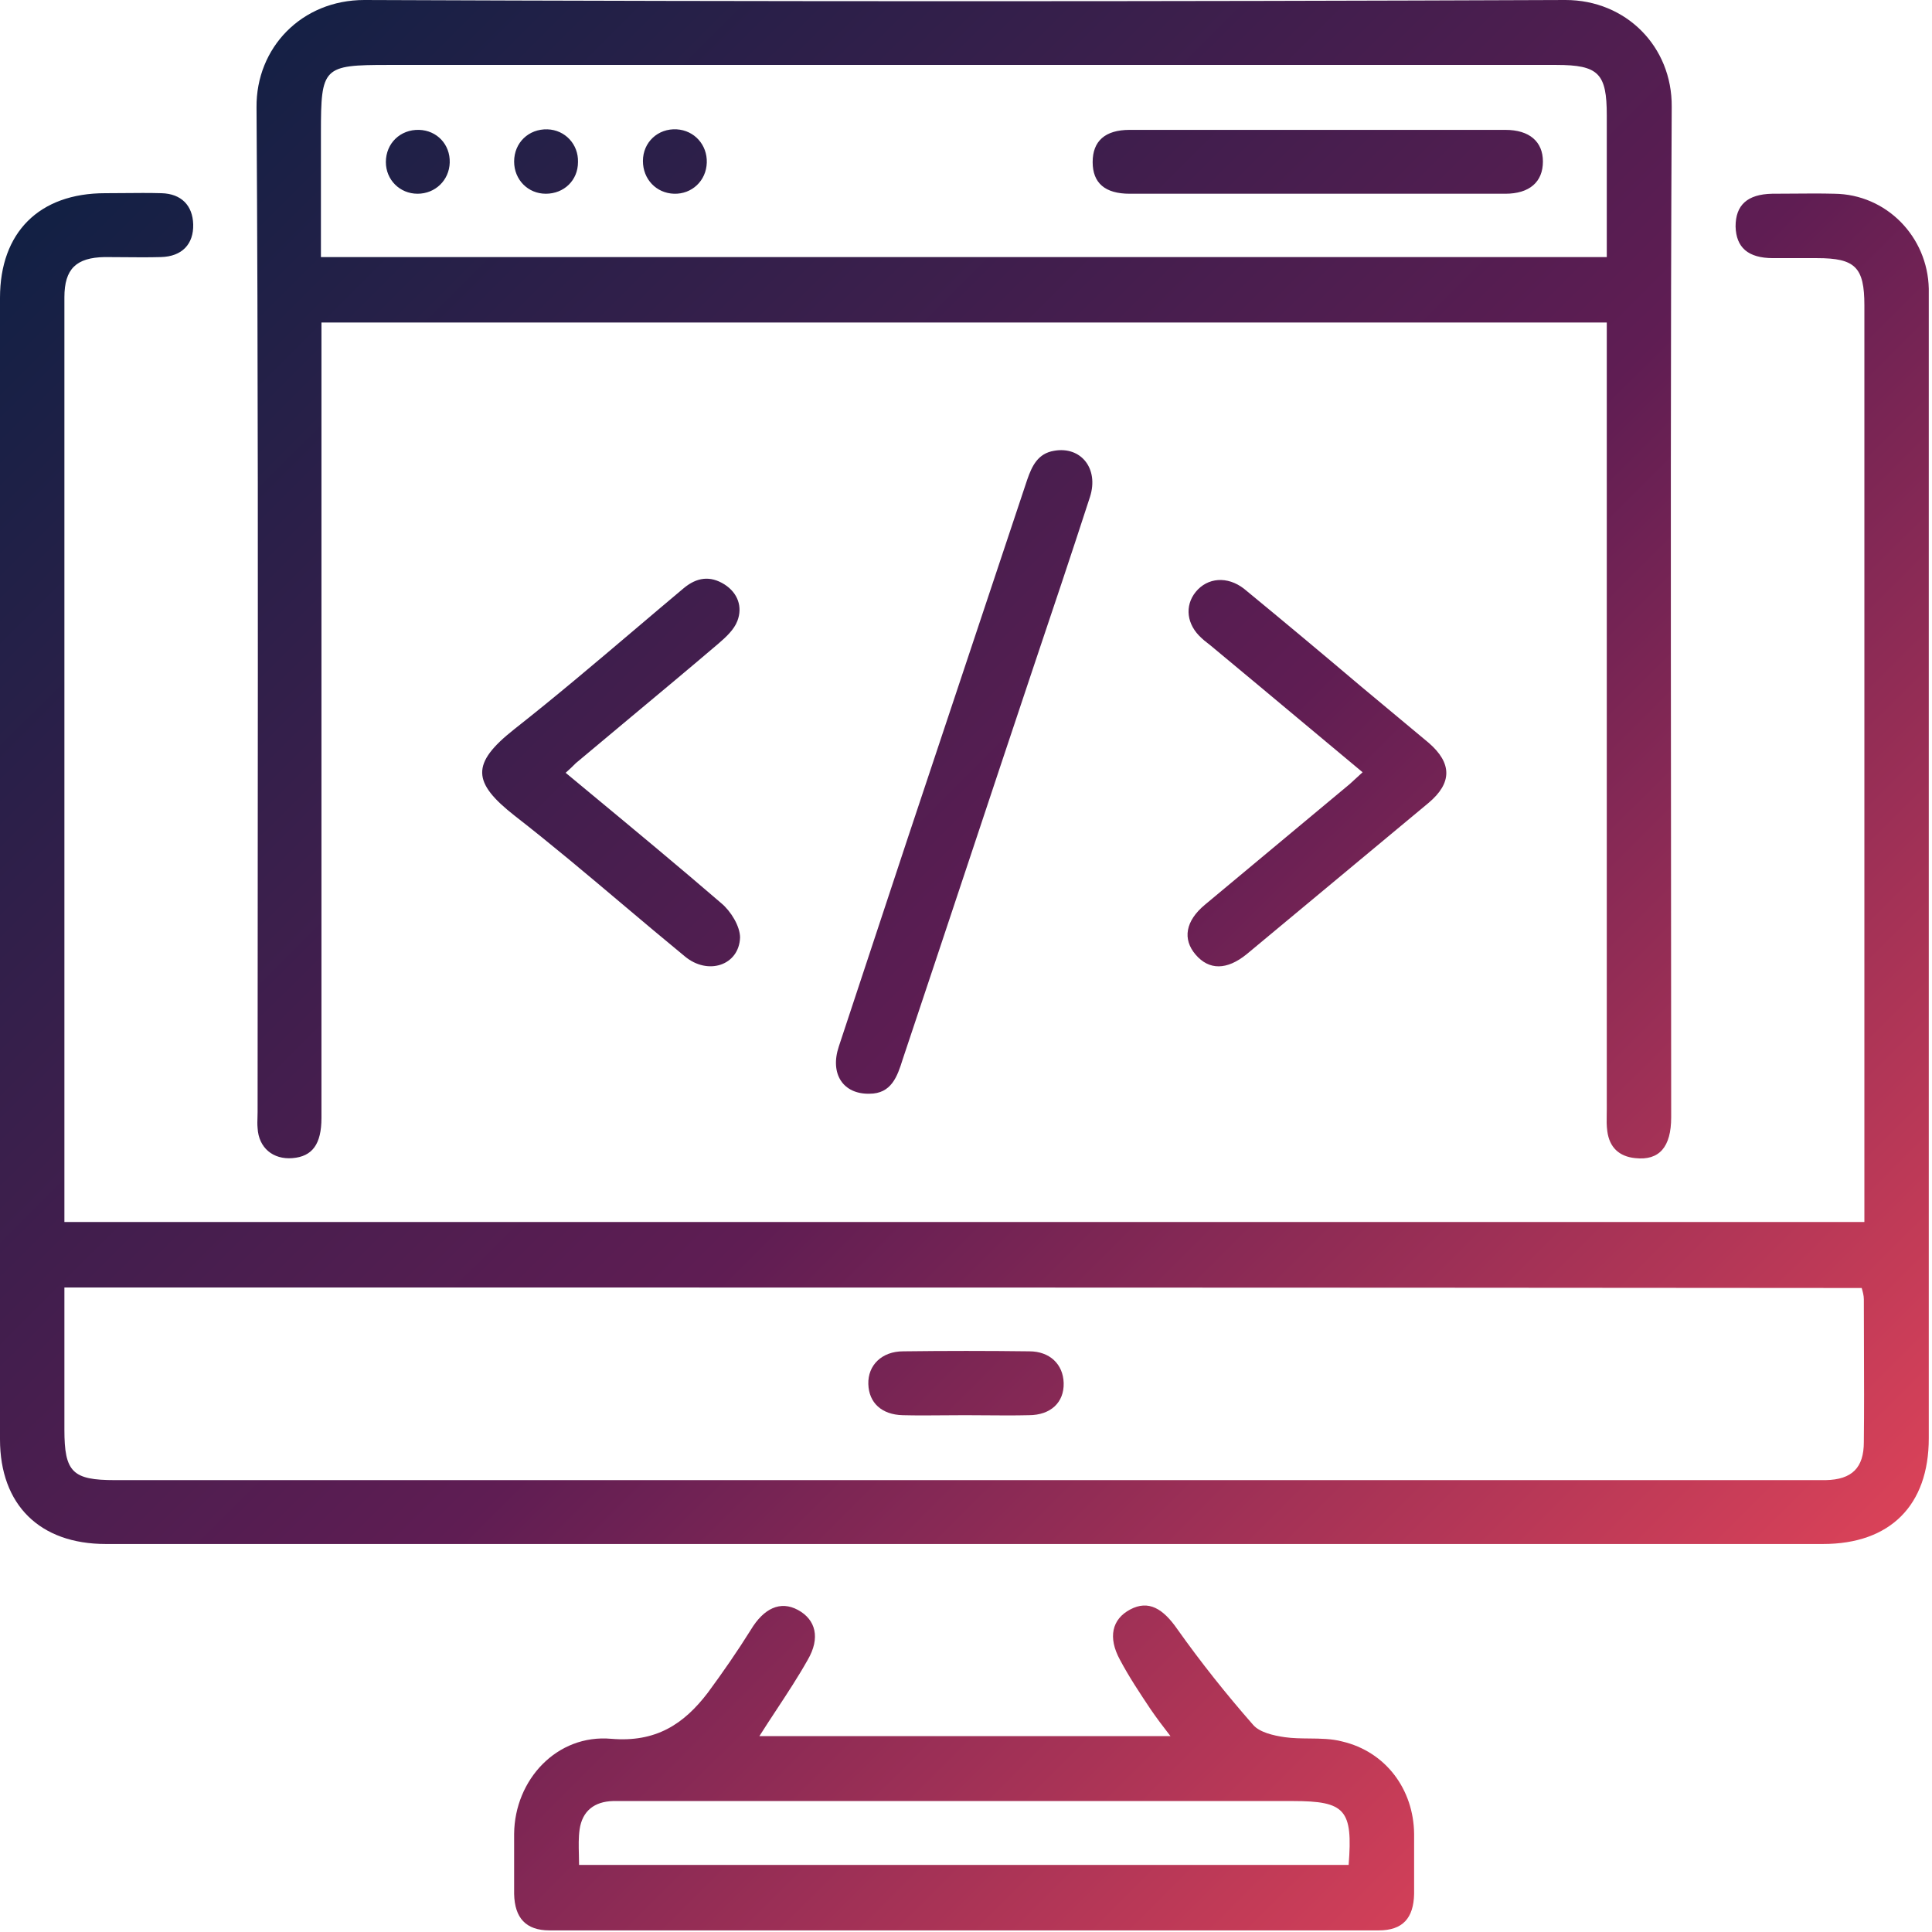 <svg width="360" height="360" viewBox="0 0 360 360" fill="none" xmlns="http://www.w3.org/2000/svg">
<g clip-path="url(#clip0_1283_732)">
<path fill-rule="evenodd" clip-rule="evenodd" d="M299.4 60.1H59.9V64.5V208.3C59.9 213.2 58.2 215.5 54.5 215.8C50.9 216.1 48.2 213.9 48 210.2C47.933 209.533 47.956 208.867 47.978 208.2C47.989 207.867 48 207.533 48 207.2C48 191.6 48.013 176 48.025 160.4C48.062 113.6 48.1 66.8 47.8 20C47.7 8.9 56.2 0 67.9 0C142.5 0.3 217.1 0.3 291.7 0C303 0 311.6 8.7 311.5 19.9C311.286 64.763 311.327 109.627 311.367 154.454V154.471V154.489V154.506V154.524V154.541V154.559V154.576V154.594V154.611C311.384 172.481 311.4 190.344 311.4 208.2C311.4 213.7 309.2 216.3 304.7 215.8C301.7 215.5 299.9 213.8 299.5 210.8C299.35 209.753 299.369 208.763 299.387 207.744V207.744V207.743V207.743V207.742V207.742C299.394 207.399 299.4 207.053 299.4 206.7V64.8V60.1ZM299.4 47.9V21.5C299.4 13.7 297.9 12.1 290 12.1H72.3C60.2 12.1 59.8 12.5 59.8 24.7V47.9H299.4ZM12 227.7H347.4V223.5V56.9C347.4 49.8 345.7 48.1 338.6 48.1H330.4C325.7 48.1 323.5 46.1 323.4 42.2C323.4 38.2 325.6 36.2 330.2 36.1C331.504 36.1 332.796 36.089 334.085 36.078C336.652 36.056 339.204 36.033 341.8 36.1C351.5 36.2 359.2 44.1 359.4 53.8V55.7V268C359.4 280.5 352.2 287.7 339.7 287.7H19.7C7.4 287.7 0 280.4 0 268.2V55.5C0 43.3 7.3 36 19.6 36C20.767 36 21.933 35.989 23.1 35.978H23.1C25.433 35.956 27.767 35.933 30.1 36C33.8 36.1 35.9 38.3 36 41.8C36.1 45.5 33.9 47.8 30 47.9C27.667 47.967 25.333 47.944 23 47.922C21.833 47.911 20.667 47.9 19.5 47.9C14.2 48 12 50.1 12 55.4V56.9V223.1V227.7ZM12 239.9V266.4C12 274.3 13.5 275.8 21.4 275.8H338H340.2C345.1 275.7 347.3 273.5 347.3 268.7C347.367 262.77 347.344 256.885 347.322 250.985L347.322 250.972C347.311 248.021 347.3 245.066 347.3 242.1C347.3 241.4 347.1 240.7 346.9 240C235.3 239.9 123.9 239.9 12 239.9ZM218.1 323.5H141.5C142.56 321.824 143.632 320.195 144.691 318.585L144.692 318.585L144.692 318.584L144.693 318.584L144.693 318.583L144.693 318.583L144.694 318.582L144.694 318.581L144.696 318.579C146.733 315.483 148.725 312.456 150.5 309.3C152.9 305.2 152 301.8 148.7 300C145.4 298.2 142.3 299.7 139.9 303.7C137.4 307.7 134.7 311.6 131.9 315.4C127.4 321.3 122.2 324.7 113.9 324C103.8 323.1 95.9 331.6 95.8 341.7V352.9C95.9 357.4 98 359.7 102.4 359.7H256.9C261.4 359.7 263.4 357.4 263.5 352.9V341.7C263.4 333.4 258.2 326.4 250.1 324.5C248.139 323.981 246.044 323.961 243.951 323.941C242.415 323.926 240.881 323.912 239.4 323.7C237.3 323.4 234.7 322.8 233.5 321.4C228.5 315.7 223.8 309.8 219.4 303.6C216.7 299.7 214 298.1 210.6 299.9C207.2 301.7 206.4 305.1 208.7 309.3C210.4 312.5 212.4 315.5 214.4 318.5C215.5 320.1 216.7 321.7 218.1 323.5ZM240.9 335.6C250.7 335.6 252.1 337.2 251.3 347.5H107.9C107.9 346.873 107.884 346.237 107.867 345.6C107.827 344.005 107.786 342.401 108 340.9C108.5 337.4 110.8 335.7 114.2 335.6H123.5H240.9ZM162 203.8C157.1 203.9 154.6 200.1 156.3 195L169.2 156L191.4 89.4C192.3 86.8 193.4 84.5 196.4 84C201.4 83.1 204.8 87.3 203.1 92.6C199.601 103.397 196.002 114.095 192.402 124.793L192.4 124.8C188.35 136.901 184.324 149.002 180.299 161.103L180.297 161.11L180.294 161.117L180.292 161.125L180.289 161.132L180.287 161.14C176.266 173.226 172.246 185.313 168.2 197.4C167.2 200.6 166.1 203.8 162 203.8ZM110.099 147.897C108.542 146.606 106.976 145.308 105.4 144C106.2 143.3 106.7 142.8 107.3 142.2C110.671 139.366 114.07 136.531 117.477 133.691L117.486 133.684L117.494 133.677L117.503 133.67L117.512 133.663L117.52 133.655C122.994 129.093 128.485 124.515 133.9 119.9C135.3 118.7 136.8 117.3 137.4 115.7C138.4 113.1 137.5 110.5 135 108.9C132.3 107.2 129.8 107.6 127.4 109.6C124.4 112.114 121.416 114.645 118.433 117.175C110.974 123.502 103.514 129.829 95.8 135.9C87.7 142.3 88 145.8 95.9 152C102.726 157.309 109.352 162.898 115.981 168.489C119.84 171.743 123.7 174.999 127.6 178.2C131.9 181.8 137.7 179.9 137.9 174.7C137.9 172.6 136.2 169.8 134.4 168.3C126.482 161.477 118.422 154.796 110.101 147.898L110.099 147.897ZM243.143 134.922L243.141 134.92L243.13 134.911C237.261 130.009 231.45 125.154 225.6 120.3C225.384 120.12 225.167 119.953 224.956 119.789L224.956 119.789L224.956 119.789C224.58 119.499 224.22 119.22 223.9 118.9C221.1 116.4 220.7 112.9 222.8 110.3C225 107.6 228.7 107.3 231.8 109.7C239.1 115.7 246.4 121.8 253.6 127.9L266.2 138.4C270.6 142.2 270.6 145.9 266.2 149.6L232.3 177.8C228.6 180.8 225.3 180.8 222.8 177.9C220.3 175 220.9 171.6 224.5 168.6L251.5 146.1C251.914 145.738 252.301 145.375 252.703 144.999L252.704 144.999C253.078 144.649 253.466 144.286 253.9 143.9C250.279 140.882 246.7 137.893 243.143 134.922ZM175.915 263.722C177.204 263.711 178.496 263.7 179.8 263.7C181.093 263.7 182.396 263.711 183.707 263.722H183.707H183.707H183.709C186.353 263.744 189.027 263.767 191.7 263.7C195.8 263.7 198.3 261.3 198.2 257.7C198.1 254.2 195.6 251.8 191.8 251.8C184 251.7 176.1 251.7 168.3 251.8C164.3 251.8 161.7 254.4 161.8 257.9C161.9 261.4 164.3 263.6 168.2 263.7C170.795 263.767 173.345 263.745 175.911 263.722H175.911H175.911H175.912H175.915ZM245.3 36.1H210.5C205.9 36.1 203.6 34.1 203.6 30.2C203.6 26.3 205.9 24.2 210.5 24.2H280.5C285 24.2 287.5 26.4 287.5 30.1C287.5 33.9 285 36.1 280.5 36.1H245.3ZM71.9 30.2C71.9 33.5 74.5 36.1 77.8 36.1C81.1 36.1 83.7 33.6 83.8 30.3C83.9 26.9 81.4 24.3 78.1 24.2C74.6 24.1 71.9 26.7 71.9 30.2ZM101.7 36.1C98.4 36.1 95.8 33.5 95.8 30.1C95.8 26.6 98.5 24 102 24.1C105.3 24.2 107.8 26.9 107.7 30.2C107.7 33.6 105.1 36.1 101.7 36.1ZM119.8 30C119.8 33.4 122.3 36 125.6 36.1C128.9 36.2 131.6 33.7 131.7 30.3C131.8 27 129.4 24.3 126.1 24.1C122.6 23.9 119.8 26.5 119.8 30Z" fill="url(#paint0_linear_1283_732)"/>
</g>
<defs>
<linearGradient id="paint0_linear_1283_732" x1="0" y1="0" x2="359" y2="360" gradientUnits="userSpaceOnUse">
<stop stop-color="#072142"/>
<stop offset="0.516" stop-color="#5F1D53"/>
<stop offset="1" stop-color="#FF4D5A"/>
</linearGradient>
<clipPath id="clip0_1283_732">
<rect width="359.3" height="359.6" fill="white"/>
</clipPath>
</defs>
</svg>
